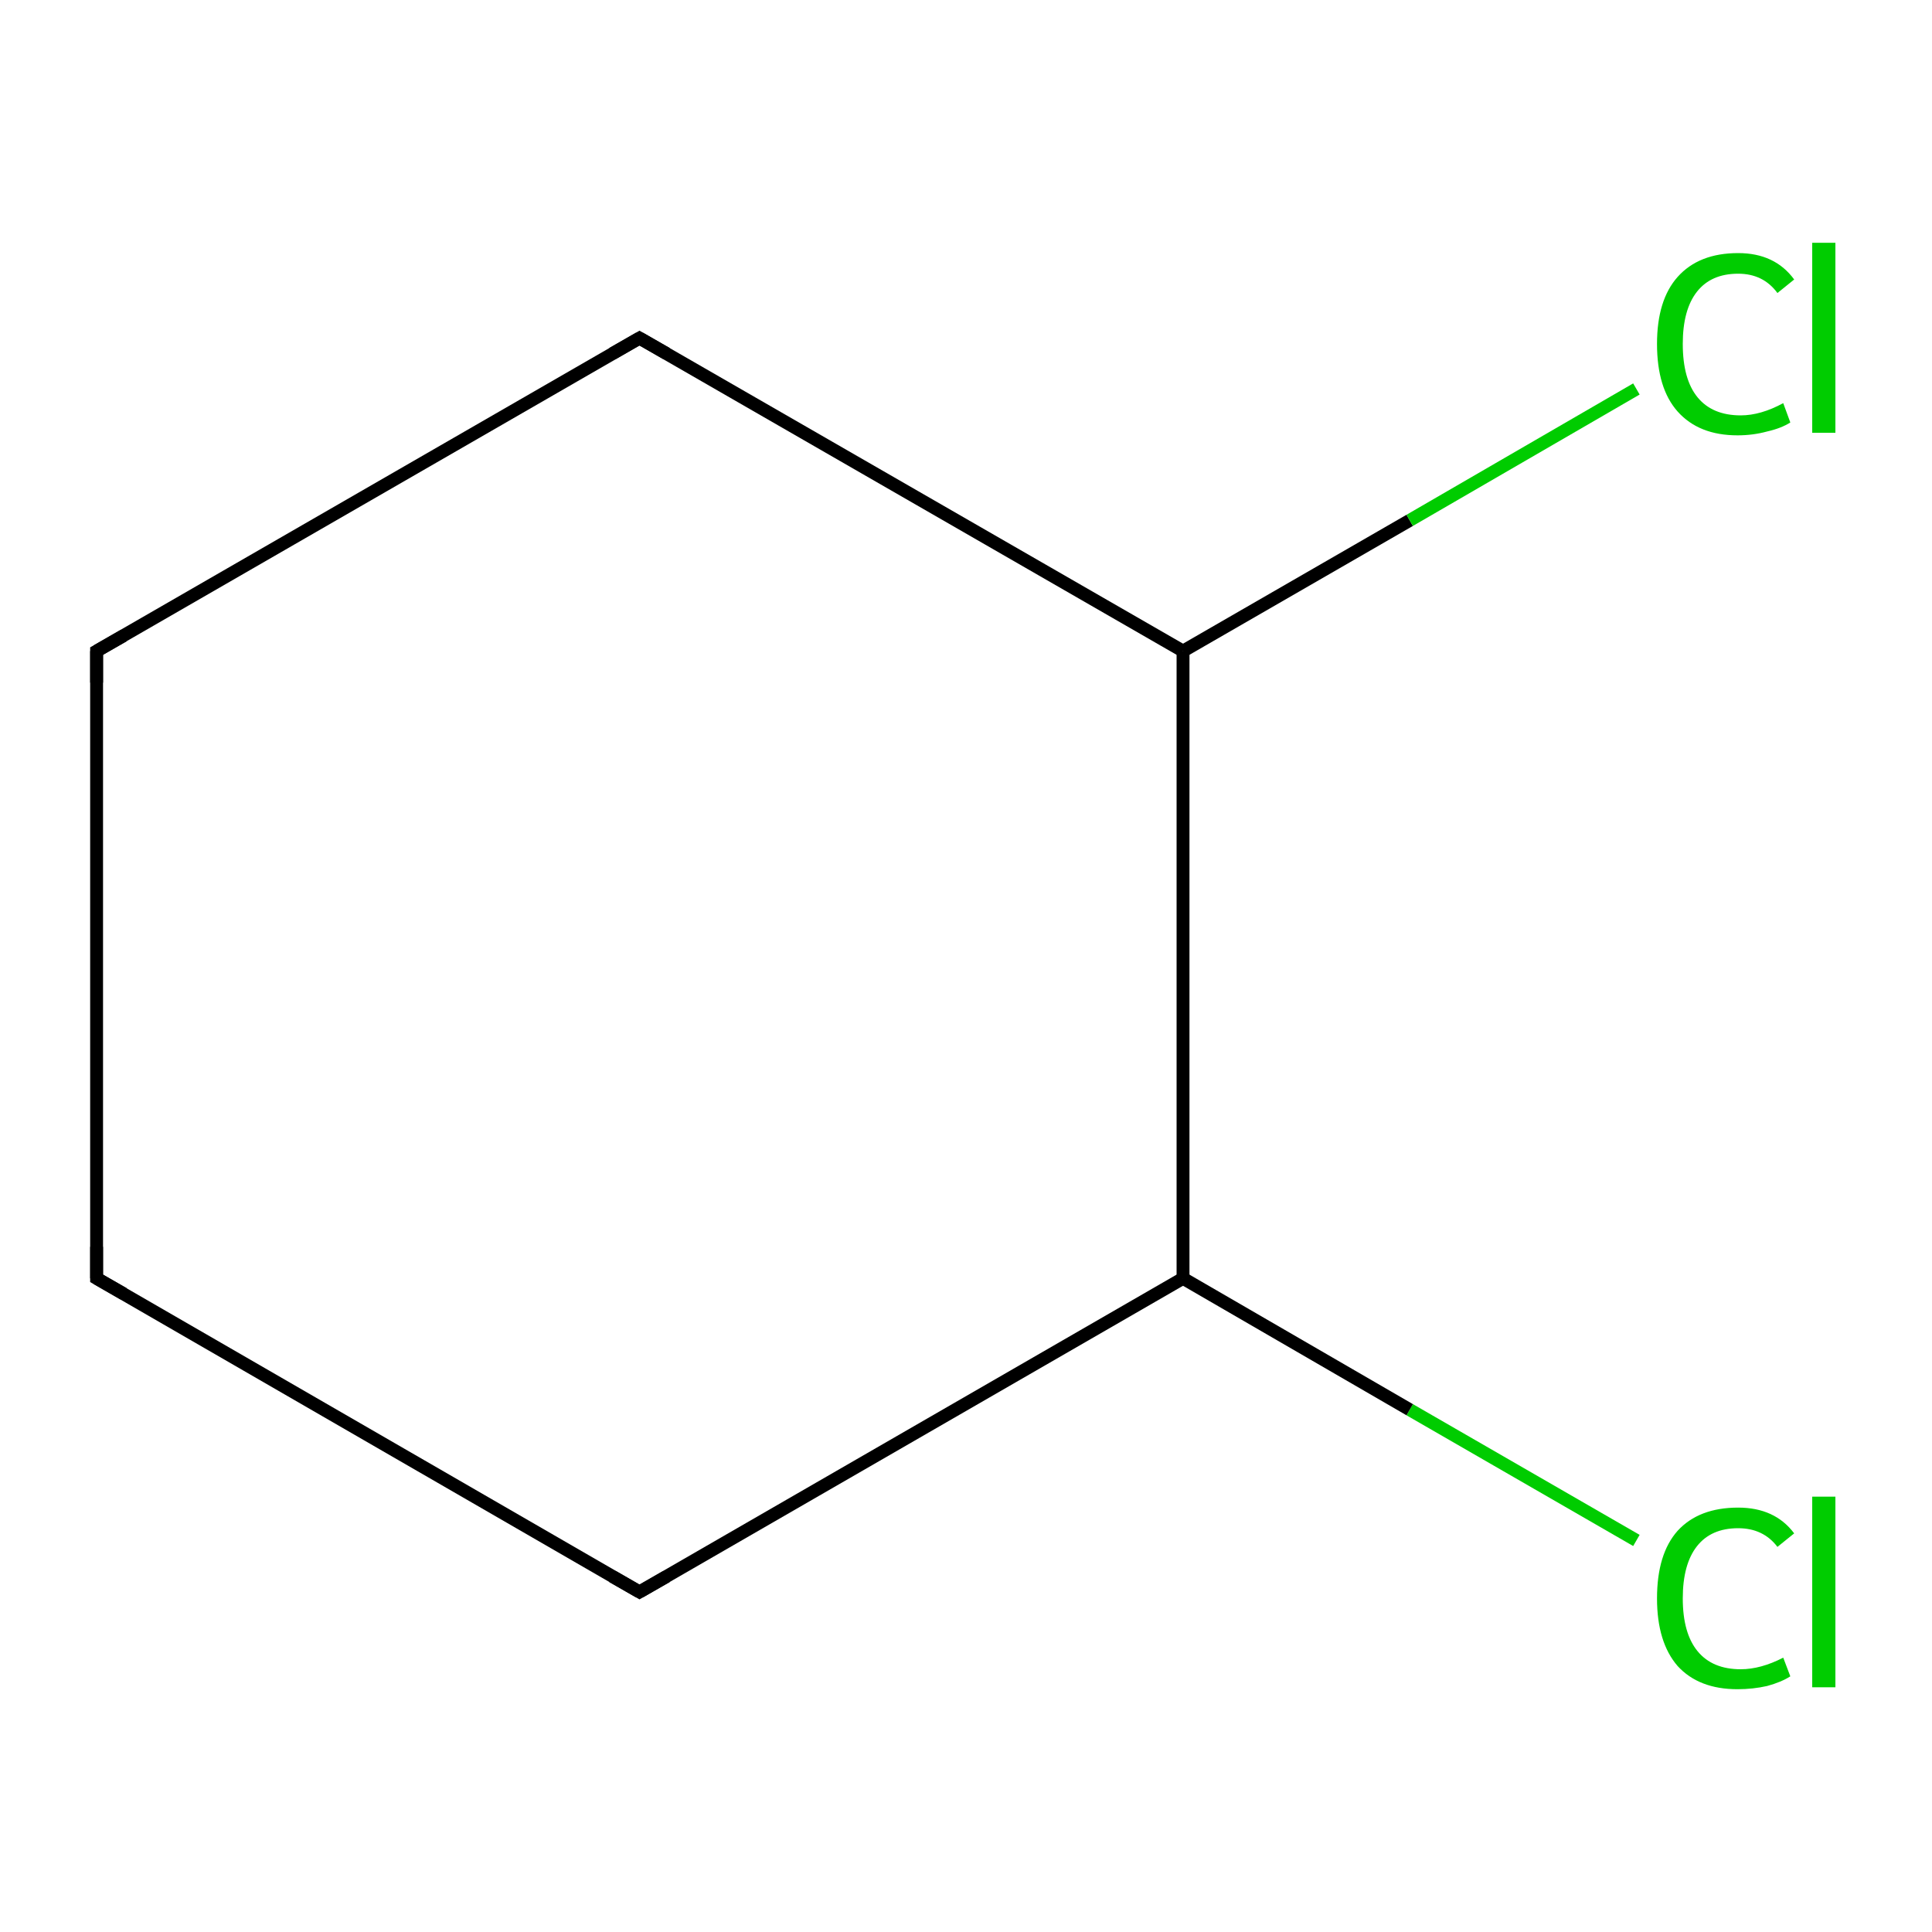 <?xml version='1.0' encoding='iso-8859-1'?>
<svg version='1.1' baseProfile='full'
              xmlns='http://www.w3.org/2000/svg'
                      xmlns:rdkit='http://www.rdkit.org/xml'
                      xmlns:xlink='http://www.w3.org/1999/xlink'
                  xml:space='preserve'
width='300px' height='300px' viewBox='0 0 300 300'>
<!-- END OF HEADER -->
<rect style='opacity:1.0;fill:#FFFFFF;stroke:none' width='300.0' height='300.0' x='0.0' y='0.0'> </rect>
<path class='bond-0 atom-0 atom-1' d='M 254.1,239.2 L 218.9,218.9' style='fill:none;fill-rule:evenodd;stroke:#00CC00;stroke-width:2.0px;stroke-linecap:butt;stroke-linejoin:miter;stroke-opacity:1' />
<path class='bond-0 atom-0 atom-1' d='M 218.9,218.9 L 183.7,198.5' style='fill:none;fill-rule:evenodd;stroke:#000000;stroke-width:2.0px;stroke-linecap:butt;stroke-linejoin:miter;stroke-opacity:1' />
<path class='bond-1 atom-1 atom-2' d='M 183.7,198.5 L 99.3,247.2' style='fill:none;fill-rule:evenodd;stroke:#000000;stroke-width:2.0px;stroke-linecap:butt;stroke-linejoin:miter;stroke-opacity:1' />
<path class='bond-2 atom-2 atom-3' d='M 99.3,247.2 L 15.0,198.5' style='fill:none;fill-rule:evenodd;stroke:#000000;stroke-width:2.0px;stroke-linecap:butt;stroke-linejoin:miter;stroke-opacity:1' />
<path class='bond-3 atom-3 atom-4' d='M 15.0,198.5 L 15.0,101.1' style='fill:none;fill-rule:evenodd;stroke:#000000;stroke-width:2.0px;stroke-linecap:butt;stroke-linejoin:miter;stroke-opacity:1' />
<path class='bond-4 atom-4 atom-5' d='M 15.0,101.1 L 99.3,52.5' style='fill:none;fill-rule:evenodd;stroke:#000000;stroke-width:2.0px;stroke-linecap:butt;stroke-linejoin:miter;stroke-opacity:1' />
<path class='bond-5 atom-5 atom-6' d='M 99.3,52.5 L 183.7,101.1' style='fill:none;fill-rule:evenodd;stroke:#000000;stroke-width:2.0px;stroke-linecap:butt;stroke-linejoin:miter;stroke-opacity:1' />
<path class='bond-6 atom-6 atom-7' d='M 183.7,101.1 L 218.9,80.8' style='fill:none;fill-rule:evenodd;stroke:#000000;stroke-width:2.0px;stroke-linecap:butt;stroke-linejoin:miter;stroke-opacity:1' />
<path class='bond-6 atom-6 atom-7' d='M 218.9,80.8 L 254.1,60.4' style='fill:none;fill-rule:evenodd;stroke:#00CC00;stroke-width:2.0px;stroke-linecap:butt;stroke-linejoin:miter;stroke-opacity:1' />
<path class='bond-7 atom-6 atom-1' d='M 183.7,101.1 L 183.7,198.5' style='fill:none;fill-rule:evenodd;stroke:#000000;stroke-width:2.0px;stroke-linecap:butt;stroke-linejoin:miter;stroke-opacity:1' />
<path d='M 103.5,244.8 L 99.3,247.2 L 95.1,244.8' style='fill:none;stroke:#000000;stroke-width:2.0px;stroke-linecap:butt;stroke-linejoin:miter;stroke-miterlimit:10;stroke-opacity:1;' />
<path d='M 19.2,200.9 L 15.0,198.5 L 15.0,193.6' style='fill:none;stroke:#000000;stroke-width:2.0px;stroke-linecap:butt;stroke-linejoin:miter;stroke-miterlimit:10;stroke-opacity:1;' />
<path d='M 15.0,106.0 L 15.0,101.1 L 19.2,98.7' style='fill:none;stroke:#000000;stroke-width:2.0px;stroke-linecap:butt;stroke-linejoin:miter;stroke-miterlimit:10;stroke-opacity:1;' />
<path d='M 95.1,54.9 L 99.3,52.5 L 103.5,54.9' style='fill:none;stroke:#000000;stroke-width:2.0px;stroke-linecap:butt;stroke-linejoin:miter;stroke-miterlimit:10;stroke-opacity:1;' />
<path class='atom-0' d='M 257.3 248.2
Q 257.3 241.3, 260.5 237.7
Q 263.8 234.1, 269.9 234.1
Q 275.6 234.1, 278.6 238.1
L 276.0 240.2
Q 273.8 237.3, 269.9 237.3
Q 265.7 237.3, 263.5 240.1
Q 261.3 242.9, 261.3 248.2
Q 261.3 253.6, 263.6 256.4
Q 265.9 259.2, 270.3 259.2
Q 273.4 259.2, 276.9 257.4
L 278.0 260.3
Q 276.6 261.2, 274.4 261.8
Q 272.2 262.3, 269.8 262.3
Q 263.8 262.3, 260.5 258.7
Q 257.3 255.0, 257.3 248.2
' fill='#00CC00'/>
<path class='atom-0' d='M 281.4 232.4
L 285.0 232.4
L 285.0 262.0
L 281.4 262.0
L 281.4 232.4
' fill='#00CC00'/>
<path class='atom-7' d='M 257.3 53.4
Q 257.3 46.6, 260.5 43.0
Q 263.8 39.3, 269.9 39.3
Q 275.6 39.3, 278.6 43.4
L 276.0 45.5
Q 273.8 42.5, 269.9 42.5
Q 265.7 42.5, 263.5 45.3
Q 261.3 48.1, 261.3 53.4
Q 261.3 58.9, 263.6 61.7
Q 265.9 64.5, 270.3 64.5
Q 273.4 64.5, 276.9 62.6
L 278.0 65.6
Q 276.6 66.5, 274.4 67.0
Q 272.2 67.6, 269.8 67.6
Q 263.8 67.6, 260.5 63.9
Q 257.3 60.3, 257.3 53.4
' fill='#00CC00'/>
<path class='atom-7' d='M 281.4 37.7
L 285.0 37.7
L 285.0 67.2
L 281.4 67.2
L 281.4 37.7
' fill='#00CC00'/>
</svg>
